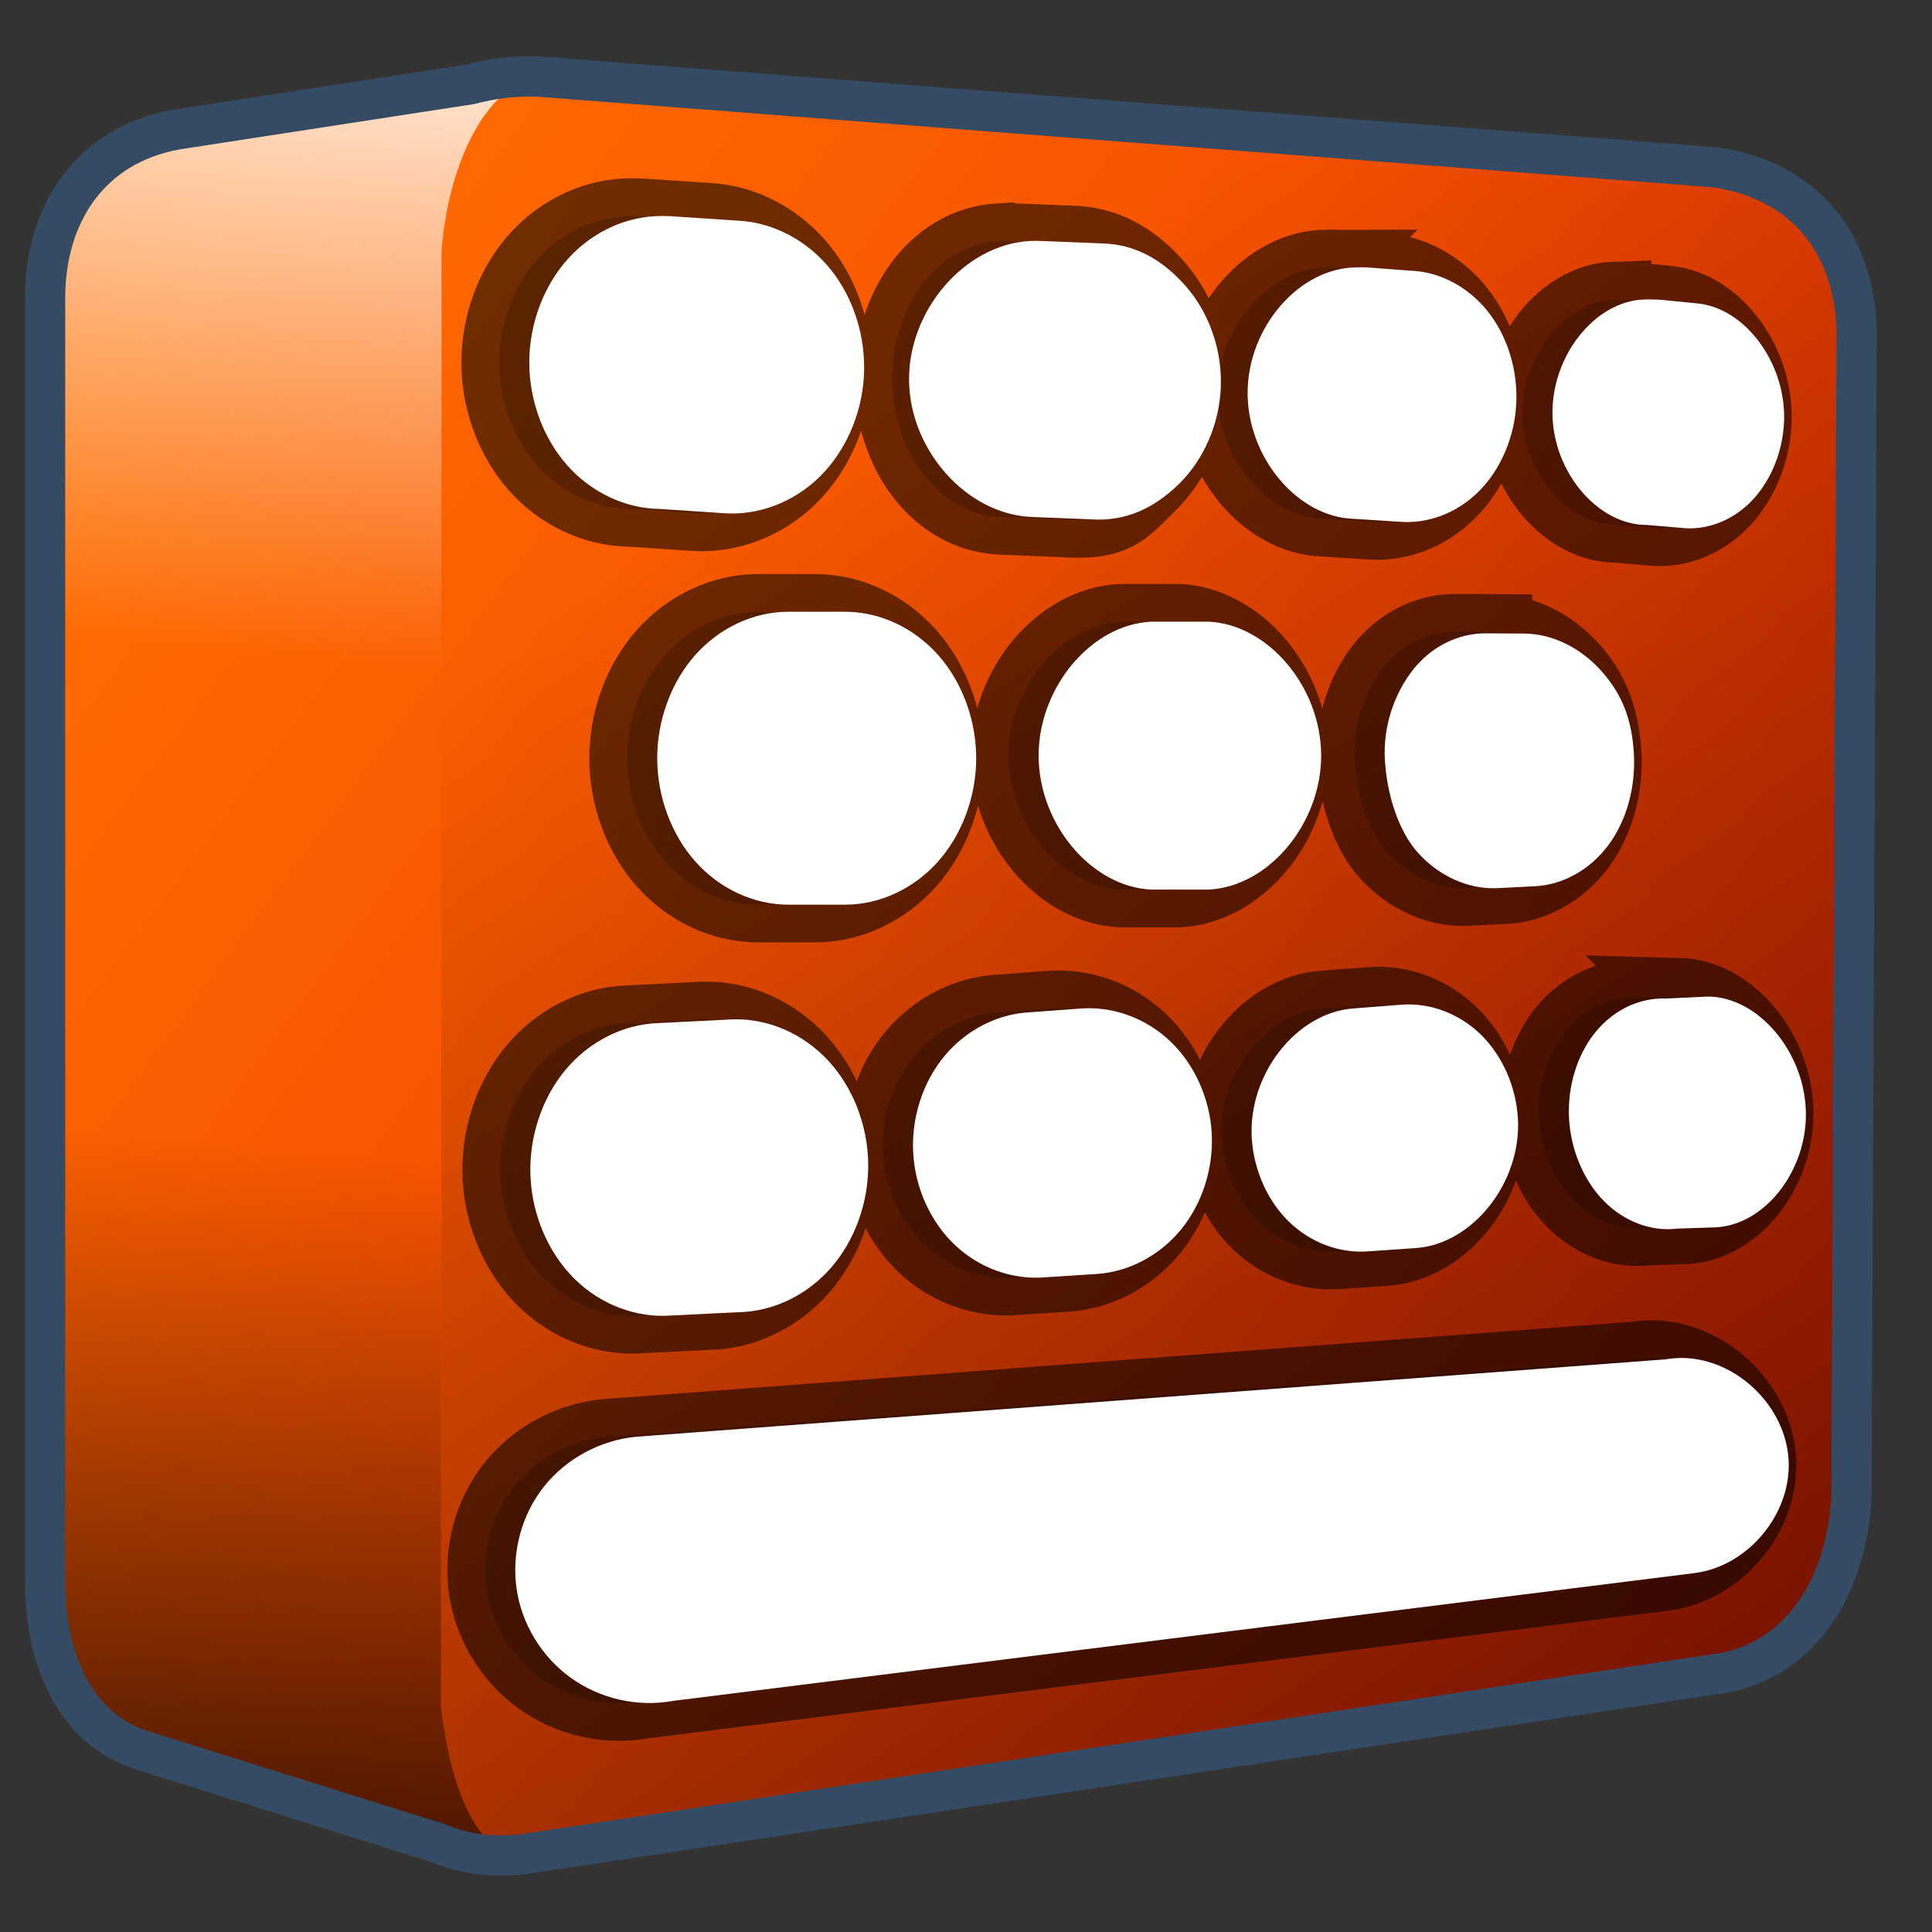 <?xml version="1.0" encoding="UTF-8" standalone="no"?>
<!-- Created with Inkscape (http://www.inkscape.org/) -->

<svg
   xmlns:dc="http://purl.org/dc/elements/1.1/"
   xmlns:cc="http://creativecommons.org/ns#"
   xmlns:rdf="http://www.w3.org/1999/02/22-rdf-syntax-ns#"
   xmlns:svg="http://www.w3.org/2000/svg"
   xmlns="http://www.w3.org/2000/svg"
   xmlns:xlink="http://www.w3.org/1999/xlink"
   xmlns:sodipodi="http://sodipodi.sourceforge.net/DTD/sodipodi-0.dtd"
   xmlns:inkscape="http://www.inkscape.org/namespaces/inkscape"
   width="128"
   height="128"
   id="svg6934"
   sodipodi:version="0.32"
   inkscape:version="0.48.3.1 r9886"
   version="1.0"
   sodipodi:docname="florence.svg"
   inkscape:output_extension="org.inkscape.output.svg.inkscape">
  <rect width="100%" height="100%" fill="#333333" stroke="none"/>
  <defs
     id="defs6936">
    <linearGradient
       id="linearGradient5344">
      <stop
         style="stop-color:#000000;stop-opacity:1;"
         offset="0"
         id="stop5346" />
      <stop
         style="stop-color:#000000;stop-opacity:0;"
         offset="1"
         id="stop5348" />
    </linearGradient>
    <linearGradient
       id="linearGradient5165-7-9-8-2">
      <stop
         id="stop5167-4-8-6-9"
         style="stop-color:#ffffff;stop-opacity:1"
         offset="0" />
      <stop
         id="stop5169-5-5-2-9"
         style="stop-color:#ffffff;stop-opacity:0"
         offset="1" />
    </linearGradient>
    <linearGradient
       inkscape:collect="always"
       xlink:href="#linearGradient5344"
       id="linearGradient3107"
       gradientUnits="userSpaceOnUse"
       gradientTransform="matrix(5.334,0,0,5.334,-1451.48,-5864.557)"
       x1="305.234"
       y1="1137.068"
       x2="283.351"
       y2="1104.202" />
    <linearGradient
       inkscape:collect="always"
       xlink:href="#linearGradient5165-7-9-8-2"
       id="linearGradient3092"
       gradientUnits="userSpaceOnUse"
       gradientTransform="translate(-40,140)"
       x1="22.934"
       y1="-144.768"
       x2="18.619"
       y2="-96.332" />
    <linearGradient
       inkscape:collect="always"
       xlink:href="#linearGradient5344"
       id="linearGradient3094"
       gradientUnits="userSpaceOnUse"
       gradientTransform="translate(-40,140)"
       x1="7.953"
       y1="2.242"
       x2="13.667"
       y2="-64.465" />
    <linearGradient
       id="linearGradient5316-39">
      <stop
         style="stop-color:#ff6e00;stop-opacity:1;"
         offset="0"
         id="stop5320-84" />
      <stop
         style="stop-color:#eb2600;stop-opacity:1;"
         offset="1"
         id="stop5322-5" />
    </linearGradient>
    <linearGradient
       gradientTransform="translate(0,-4.295418e-6)"
       y2="107.414"
       x2="117.487"
       y1="25.087"
       x1="6.596"
       gradientUnits="userSpaceOnUse"
       id="linearGradient3047"
       xlink:href="#linearGradient5316-39"
       inkscape:collect="always" />
  </defs>
  <sodipodi:namedview
     id="base"
     pagecolor="#ffffff"
     bordercolor="#666666"
     borderopacity="1.0"
     inkscape:pageopacity="0.0"
     inkscape:pageshadow="2"
     inkscape:zoom="1.979899"
     inkscape:cx="83.213419"
     inkscape:cy="76.758515"
     inkscape:document-units="px"
     inkscape:current-layer="layer1"
     showgrid="false"
     inkscape:window-width="1366"
     inkscape:window-height="718"
     inkscape:window-x="0"
     inkscape:window-y="0"
     inkscape:window-maximized="1" />
  <g
     inkscape:label="Capa 1"
     inkscape:groupmode="layer"
     id="layer1">
    <path
       style="fill:url(#linearGradient3047);fill-opacity:1;fill-rule:evenodd;stroke:none"
       d="m 34.219,5.062 c -1.329,0.055 -2.551,0.28 -3.656,0.625 l -18.344,2.719 -0.5,0 0,0.188 C 6.003,9.643 3.062,14.186 3.062,19.75 l 0,84.688 c -0.07,5.652 2.05,10.095 6.312,11.5 l 18.969,5.938 c 0.021,0.01 0.042,0.021 0.062,0.031 1.893,0.909 4.164,1.232 6.781,0.812 l 78.281,-11.812 c 5.721,-0.62 9.467,-6.064 9.156,-13.625 l 0.406,-74.281 c 0.222,-5.965 -2.802,-10.976 -9.344,-11.969 L 35.844,5.094 c -0.556,-0.027 -1.103,-0.053 -1.625,-0.031 z"
       id="path30949"
       inkscape:connector-curvature="0" />
    <path
       style="fill:url(#linearGradient3107);fill-rule:evenodd;stroke:none"
       d="M 29.25,16.719 29.219,113.125 c 0.449,3.458 1.408,8.125 4.344,9.75 0.527,-0.023 1.067,-0.067 1.625,-0.156 l 78.281,-11.812 c 5.721,-0.62 9.467,-6.064 9.156,-13.625 l 0.406,-74.281 c 0.222,-5.965 -2.802,-10.976 -9.344,-11.969 L 37.678,5.234 c -3.971,-0.421 -8.416,4.781 -8.428,11.485 z M 30.156,122.5 c 0.648,0.172 1.315,0.326 2.031,0.375 z"
       id="path30953"
       inkscape:connector-curvature="0"
       sodipodi:nodetypes="ccccccccccccc" />
    <g
       id="g3087"
       transform="translate(40,0)">
      <path
         inkscape:connector-curvature="0"
         id="path3073"
         d="m -5.219,5.313 -22.562,3.094 -0.5,0 0,0.188 c -5.716,1.049 -8.656,5.592 -8.656,11.156 l 0,25 26.188,0 0,-28.031 c 0.347,-4.917 2.274,-9.964 5.531,-11.406 z"
         style="fill:url(#linearGradient3092);fill-rule:evenodd;stroke:none;display:inline" />
      <path
         inkscape:connector-curvature="0"
         id="path3081"
         d="m -36.938,68.406 0,36.031 c -0.07,5.652 2.05,10.095 6.312,11.5 l 17.656,6.031 7.5,1.312 c -3.711,-1.045 -4.817,-6.341 -5.312,-10.156 l 0,-44.719 -26.156,0 z"
         style="fill:url(#linearGradient3094);fill-rule:evenodd;stroke:none;display:inline" />
    </g>
    <path
       inkscape:connector-curvature="0"
       id="path30957"
       d="m 35.825,5.084 c -1.734,-0.085 -3.268,0.133 -4.667,0.501 L 11.655,8.586 C 5.94,9.635 2.987,14.19 2.987,19.754 l 0,84.678 c -0.07,5.652 2.072,10.097 6.334,11.502 l 19.669,6.167 c 1.792,0.74 3.775,1.051 6.168,0.667 l 78.344,-11.835 c 5.721,-0.619 9.478,-6.107 9.168,-13.668 l 0.333,-74.344 c 0.222,-5.965 -2.793,-10.842 -9.335,-11.835 L 35.825,5.086 z"
       style="fill:none;stroke:#344b63;stroke-width:2.667;stroke-linecap:butt;stroke-linejoin:miter;stroke-miterlimit:4;stroke-opacity:1;stroke-dasharray:none;display:inline"
       sodipodi:nodetypes="ccccccccccccc" />
    <path
       style="font-size:medium;font-style:normal;font-variant:normal;font-weight:normal;font-stretch:normal;text-indent:0;text-align:start;text-decoration:none;line-height:normal;letter-spacing:normal;word-spacing:normal;text-transform:none;direction:ltr;block-progression:tb;writing-mode:lr-tb;text-anchor:start;baseline-shift:baseline;color:#000000;fill:#000000;fill-opacity:0.191;stroke:#000000;stroke-width:5;stroke-miterlimit:4;stroke-opacity:0.557;stroke-dasharray:none;marker:none;visibility:visible;display:inline;overflow:visible;enable-background:accumulate;font-family:Sans;-inkscape-font-specification:Sans"
       d="m 41.875,14.312 c -2.285,-0.023 -4.565,1 -6.196,2.781 -1.631,1.78 -2.592,4.295 -2.612,6.836 -0.02,2.54 0.9,5.074 2.502,6.887 1.602,1.812 3.865,2.881 6.15,2.903 L 45.938,34 c 2.292,0.171 4.633,-0.714 6.357,-2.402 1.723,-1.688 2.807,-4.159 2.943,-6.708 0.136,-2.549 -0.679,-5.144 -2.211,-7.047 -1.532,-1.902 -3.763,-3.088 -6.058,-3.219 l -4.25,-0.281 C 42.438,14.318 42.156,14.308 41.875,14.312 z m 24.316,1.656 c -4.279,0.259 -7.12,4.572 -7.08,9.222 0.04,4.649 2.954,8.887 7.236,9.06 l 3.938,0.156 c 3.626,0.284 4.143,-0.701 5.81,-2.328 1.667,-1.627 2.696,-4 2.787,-6.431 0.091,-2.431 -0.756,-4.887 -2.295,-6.656 C 75.047,17.223 73.214,16.165 70.973,16.125 l -3.906,-0.156 c -0.291,-0.016 -0.584,-0.016 -0.875,0 z m 21.684,1.75 c -3.749,0.003 -7.168,3.899 -7.217,8.221 -0.049,4.323 3.282,8.319 7.03,8.435 l 2.969,0.188 c 1.91,0.18 3.872,-0.561 5.32,-2.009 1.448,-1.448 2.362,-3.583 2.478,-5.789 C 98.57,24.56 97.887,22.312 96.601,20.673 95.316,19.035 93.446,18.025 91.531,17.938 l -2.938,-0.219 c -0.239,-0.014 -0.479,-0.014 -0.719,0 z m 19.031,2.125 c -3.241,0.121 -6.107,3.721 -6.051,7.598 0.057,3.877 3.027,7.354 6.269,7.34 l 2.219,0.188 c 1.644,0.198 3.346,-0.425 4.616,-1.689 1.27,-1.264 2.092,-3.152 2.228,-5.121 0.273,-3.938 -2.516,-7.807 -5.813,-8.065 L 108.156,19.875 c -0.208,-0.023 -0.416,-0.033 -0.625,-0.031 -0.208,-0.012 -0.417,-0.012 -0.625,0 z m -56.688,20.688 c -2.271,0 -4.529,1.046 -6.135,2.842 -1.606,1.796 -2.541,4.321 -2.541,6.861 0,2.54 0.935,5.065 2.541,6.861 1.606,1.796 3.864,2.842 6.135,2.842 l 3.781,0 c 2.271,0 4.529,-1.046 6.135,-2.842 1.606,-1.796 2.541,-4.321 2.541,-6.861 0,-2.54 -0.935,-5.065 -2.541,-6.861 C 58.529,41.577 56.271,40.531 54,40.531 z m 24.062,0.656 c -3.965,0.176 -7.469,4.34 -7.469,8.875 0,4.535 3.504,8.699 7.469,8.875 l 3.781,0 c 3.965,-0.176 7.469,-4.34 7.469,-8.875 0,-4.535 -3.504,-8.699 -7.469,-8.875 z m 24.737,0.677 -2.531,-0.015 c -1.848,-0.023 -3.654,0.864 -4.875,2.418 -1.221,1.554 -1.984,3.831 -1.862,6.045 0.122,2.214 0.857,4.741 2.25,6.25 1.393,1.509 3.308,2.362 5.156,2.281 l 2.5,-0.125 c 1.847,-0.08 3.655,-1.066 4.875,-2.688 1.22,-1.621 1.841,-3.85 1.719,-6.062 -0.122,-2.213 -0.715,-3.985 -2.107,-5.57 -1.393,-1.586 -3.278,-2.511 -5.125,-2.533 z M 111.25,65.965 c -0.146,-2.3e-5 -0.292,0.006 -0.438,0.018 l -2.469,0.113 c -1.739,-0.062 -3.469,0.773 -4.663,2.252 -1.194,1.479 -1.836,3.58 -1.729,5.664 0.107,2.084 0.96,4.12 2.3,5.489 1.34,1.369 3.148,2.051 4.873,1.837 l 2.469,-0.082 c 3.284,-0.101 6.14,-3.715 6.051,-7.659 -0.089,-3.943 -3.106,-7.545 -6.395,-7.633 z m -20.375,0.598 -3.219,0.25 c -3.774,0.283 -6.977,4.374 -6.723,8.588 0.127,2.107 1.03,4.142 2.453,5.532 1.424,1.39 3.351,2.116 5.238,1.974 l 3.188,-0.219 c 3.781,-0.274 6.998,-4.364 6.753,-8.586 C 98.442,71.991 97.542,69.95 96.119,68.554 94.695,67.158 92.766,66.425 90.875,66.562 z m -21.188,0.25 -3.406,0.25 c -2.15,0.091 -4.251,1.155 -5.695,2.885 -1.444,1.73 -2.214,4.103 -2.085,6.433 0.129,2.33 1.153,4.587 2.777,6.117 1.624,1.531 3.827,2.315 5.972,2.127 l 3.406,-0.219 c 2.123,-0.138 4.18,-1.222 5.592,-2.948 1.411,-1.726 2.159,-4.071 2.032,-6.374 -0.127,-2.303 -1.127,-4.535 -2.717,-6.066 C 73.972,67.486 71.81,66.675 69.688,66.812 z m -23.031,0.719 c -0.198,0.003 -0.396,0.013 -0.594,0.031 l -4.438,0.219 c -2.315,0.071 -4.588,1.215 -6.162,3.102 -1.574,1.887 -2.429,4.493 -2.317,7.064 0.112,2.571 1.189,5.072 2.92,6.782 1.731,1.71 4.093,2.605 6.402,2.427 L 46.875,86.938 c 2.29,-0.024 4.557,-1.098 6.158,-2.918 1.601,-1.82 2.517,-4.362 2.489,-6.907 -0.029,-2.545 -1.002,-5.061 -2.644,-6.836 -1.642,-1.774 -3.932,-2.785 -6.222,-2.745 z m 62.875,22.438 c -0.409,-0.005 -0.815,0.029 -1.219,0.094 l -68.156,5.125 c -2.372,0.222 -4.646,1.445 -6.125,3.312 -1.479,1.868 -2.14,4.359 -1.812,6.719 0.328,2.36 1.661,4.544 3.594,5.938 1.933,1.394 4.438,1.965 6.781,1.531 l 67.688,-8.469 c 3.533,-0.456 6.405,-3.911 6.219,-7.469 -0.186,-3.557 -3.408,-6.696 -6.969,-6.781 z"
       id="path3011"
       inkscape:connector-curvature="0"
       sodipodi:nodetypes="csssccsssccccsccsssccccsccsssccccsccssccccssssssssssscsccsccccsssccsssccccsssccscccssccsscccsssccsssccccsssccsssccccsssccsc" />
    <path
       inkscape:connector-curvature="0"
       id="path3861"
       d="m 43.875,14.312 c -2.285,-0.023 -4.565,1 -6.196,2.781 -1.631,1.78 -2.592,4.295 -2.612,6.836 -0.02,2.54 0.9,5.074 2.502,6.887 1.602,1.812 3.865,2.881 6.15,2.903 L 47.938,34 c 2.292,0.171 4.633,-0.714 6.357,-2.402 1.723,-1.688 2.807,-4.159 2.943,-6.708 0.136,-2.549 -0.679,-5.144 -2.211,-7.047 -1.532,-1.902 -3.763,-3.088 -6.058,-3.219 l -4.25,-0.281 C 44.438,14.318 44.156,14.308 43.875,14.312 z m 24.316,1.656 c -4.279,0.259 -8.004,4.572 -7.964,9.222 0.04,4.649 3.838,8.887 8.12,9.06 l 3.938,0.156 c 2.238,0.158 4.143,-0.701 5.81,-2.328 1.667,-1.627 2.696,-4 2.787,-6.431 0.091,-2.431 -0.756,-4.887 -2.295,-6.656 C 77.047,17.223 75.214,16.165 72.973,16.125 l -3.906,-0.156 c -0.291,-0.016 -0.584,-0.016 -0.875,0 z m 21.684,1.75 c -3.749,0.003 -7.168,3.899 -7.217,8.221 -0.049,4.323 3.282,8.319 7.03,8.435 l 2.969,0.188 c 1.91,0.18 3.872,-0.561 5.32,-2.009 1.448,-1.448 2.362,-3.583 2.478,-5.789 0.116,-2.206 -0.567,-4.453 -1.853,-6.092 C 97.316,19.035 95.446,18.025 93.531,17.938 l -2.938,-0.219 c -0.239,-0.014 -0.479,-0.014 -0.719,0 z m 19.031,2.125 c -3.241,0.121 -6.107,3.721 -6.051,7.598 0.057,3.877 3.027,7.354 6.269,7.34 l 2.219,0.188 c 1.644,0.198 3.346,-0.425 4.616,-1.689 1.27,-1.264 2.092,-3.152 2.228,-5.121 0.273,-3.938 -2.516,-7.807 -5.813,-8.065 L 110.156,19.875 c -0.208,-0.023 -0.416,-0.033 -0.625,-0.031 -0.208,-0.012 -0.417,-0.012 -0.625,0 z m -56.688,20.688 c -2.271,0 -4.529,1.046 -6.135,2.842 -1.606,1.796 -2.541,4.321 -2.541,6.861 0,2.54 0.935,5.065 2.541,6.861 1.606,1.796 3.864,2.842 6.135,2.842 l 3.781,0 c 2.271,0 4.529,-1.046 6.135,-2.842 1.606,-1.796 2.541,-4.321 2.541,-6.861 0,-2.54 -0.935,-5.065 -2.541,-6.861 C 60.529,41.577 58.271,40.531 56,40.531 z m 24.062,0.656 c -3.965,0.176 -7.469,4.34 -7.469,8.875 0,4.535 3.504,8.699 7.469,8.875 l 3.781,0 c 3.965,-0.176 7.469,-4.34 7.469,-8.875 0,-4.535 -3.504,-8.699 -7.469,-8.875 z m 24.737,0.788 -2.531,-0.015 c -1.848,-0.023 -3.654,0.864 -4.875,2.418 C 92.391,45.933 91.628,48.099 91.75,50.312 c 0.122,2.214 0.857,4.741 2.25,6.25 1.393,1.509 3.308,2.362 5.156,2.281 l 2.5,-0.125 c 1.847,-0.08 3.655,-1.066 4.875,-2.688 1.22,-1.621 1.841,-3.85 1.719,-6.062 -0.122,-2.213 -0.715,-3.874 -2.107,-5.46 -1.393,-1.586 -3.278,-2.511 -5.125,-2.533 z M 113.25,66.025 c -0.146,-2.2e-5 -0.292,0.006 -0.438,0.018 l -2.469,0.113 c -1.739,-0.062 -3.469,0.773 -4.663,2.252 -1.194,1.479 -1.836,3.58 -1.729,5.664 0.107,2.084 0.96,4.12 2.3,5.489 1.34,1.369 3.148,2.05 4.873,1.837 l 2.469,-0.082 c 3.284,-0.101 6.14,-3.715 6.051,-7.659 -0.089,-3.943 -3.106,-7.545 -6.395,-7.633 z m -20.375,0.537 -3.219,0.25 c -3.774,0.283 -6.977,4.374 -6.723,8.588 0.127,2.107 1.03,4.142 2.453,5.532 1.424,1.39 3.351,2.116 5.238,1.974 l 3.188,-0.219 c 3.781,-0.274 6.998,-4.364 6.753,-8.586 -0.123,-2.111 -1.023,-4.152 -2.447,-5.548 C 96.695,67.158 94.766,66.425 92.875,66.562 z m -21.188,0.25 -3.406,0.25 c -2.15,0.091 -4.251,1.155 -5.695,2.885 -1.444,1.73 -2.214,4.103 -2.085,6.433 0.129,2.33 1.153,4.587 2.777,6.117 1.624,1.531 3.827,2.315 5.972,2.127 l 3.406,-0.219 c 2.123,-0.138 4.18,-1.222 5.592,-2.948 1.411,-1.726 2.159,-4.071 2.032,-6.374 -0.127,-2.303 -1.127,-4.535 -2.717,-6.066 C 75.972,67.486 73.81,66.675 71.688,66.812 z m -23.031,0.719 c -0.198,0.003 -0.396,0.013 -0.594,0.031 l -4.438,0.219 c -2.315,0.071 -4.588,1.215 -6.162,3.102 -1.574,1.887 -2.429,4.493 -2.317,7.064 0.112,2.571 1.189,5.072 2.92,6.782 1.731,1.71 4.093,2.605 6.402,2.427 L 48.875,86.938 c 2.29,-0.024 4.557,-1.098 6.158,-2.918 1.601,-1.82 2.517,-4.362 2.489,-6.907 -0.029,-2.545 -1.002,-5.061 -2.644,-6.836 -1.642,-1.774 -3.932,-2.785 -6.222,-2.745 z m 62.875,22.438 c -0.409,-0.005 -0.815,0.029 -1.219,0.094 l -68.156,5.125 c -2.372,0.222 -4.646,1.445 -6.125,3.312 -1.479,1.868 -2.14,4.359 -1.812,6.719 0.328,2.36 1.661,4.544 3.594,5.938 1.933,1.394 4.438,1.965 6.781,1.531 l 67.688,-8.469 c 3.533,-0.456 6.405,-3.911 6.219,-7.469 -0.186,-3.557 -3.408,-6.696 -6.969,-6.781 z"
       style="font-size:medium;font-style:normal;font-variant:normal;font-weight:normal;font-stretch:normal;text-indent:0;text-align:start;text-decoration:none;line-height:normal;letter-spacing:normal;word-spacing:normal;text-transform:none;direction:ltr;block-progression:tb;writing-mode:lr-tb;text-anchor:start;baseline-shift:baseline;color:#000000;fill:#ffffff;fill-opacity:1;stroke:none;stroke-width:5;marker:none;visibility:visible;display:inline;overflow:visible;enable-background:accumulate;font-family:Sans;-inkscape-font-specification:Sans"
       sodipodi:nodetypes="csssccsssccccsccsssccccsccsssccccsccssccccssssssssssscsccsccccsssccsssccccsssccscccssccsscccsssccsssccccsssccsssccccsssccsc" />
  </g>
</svg>
